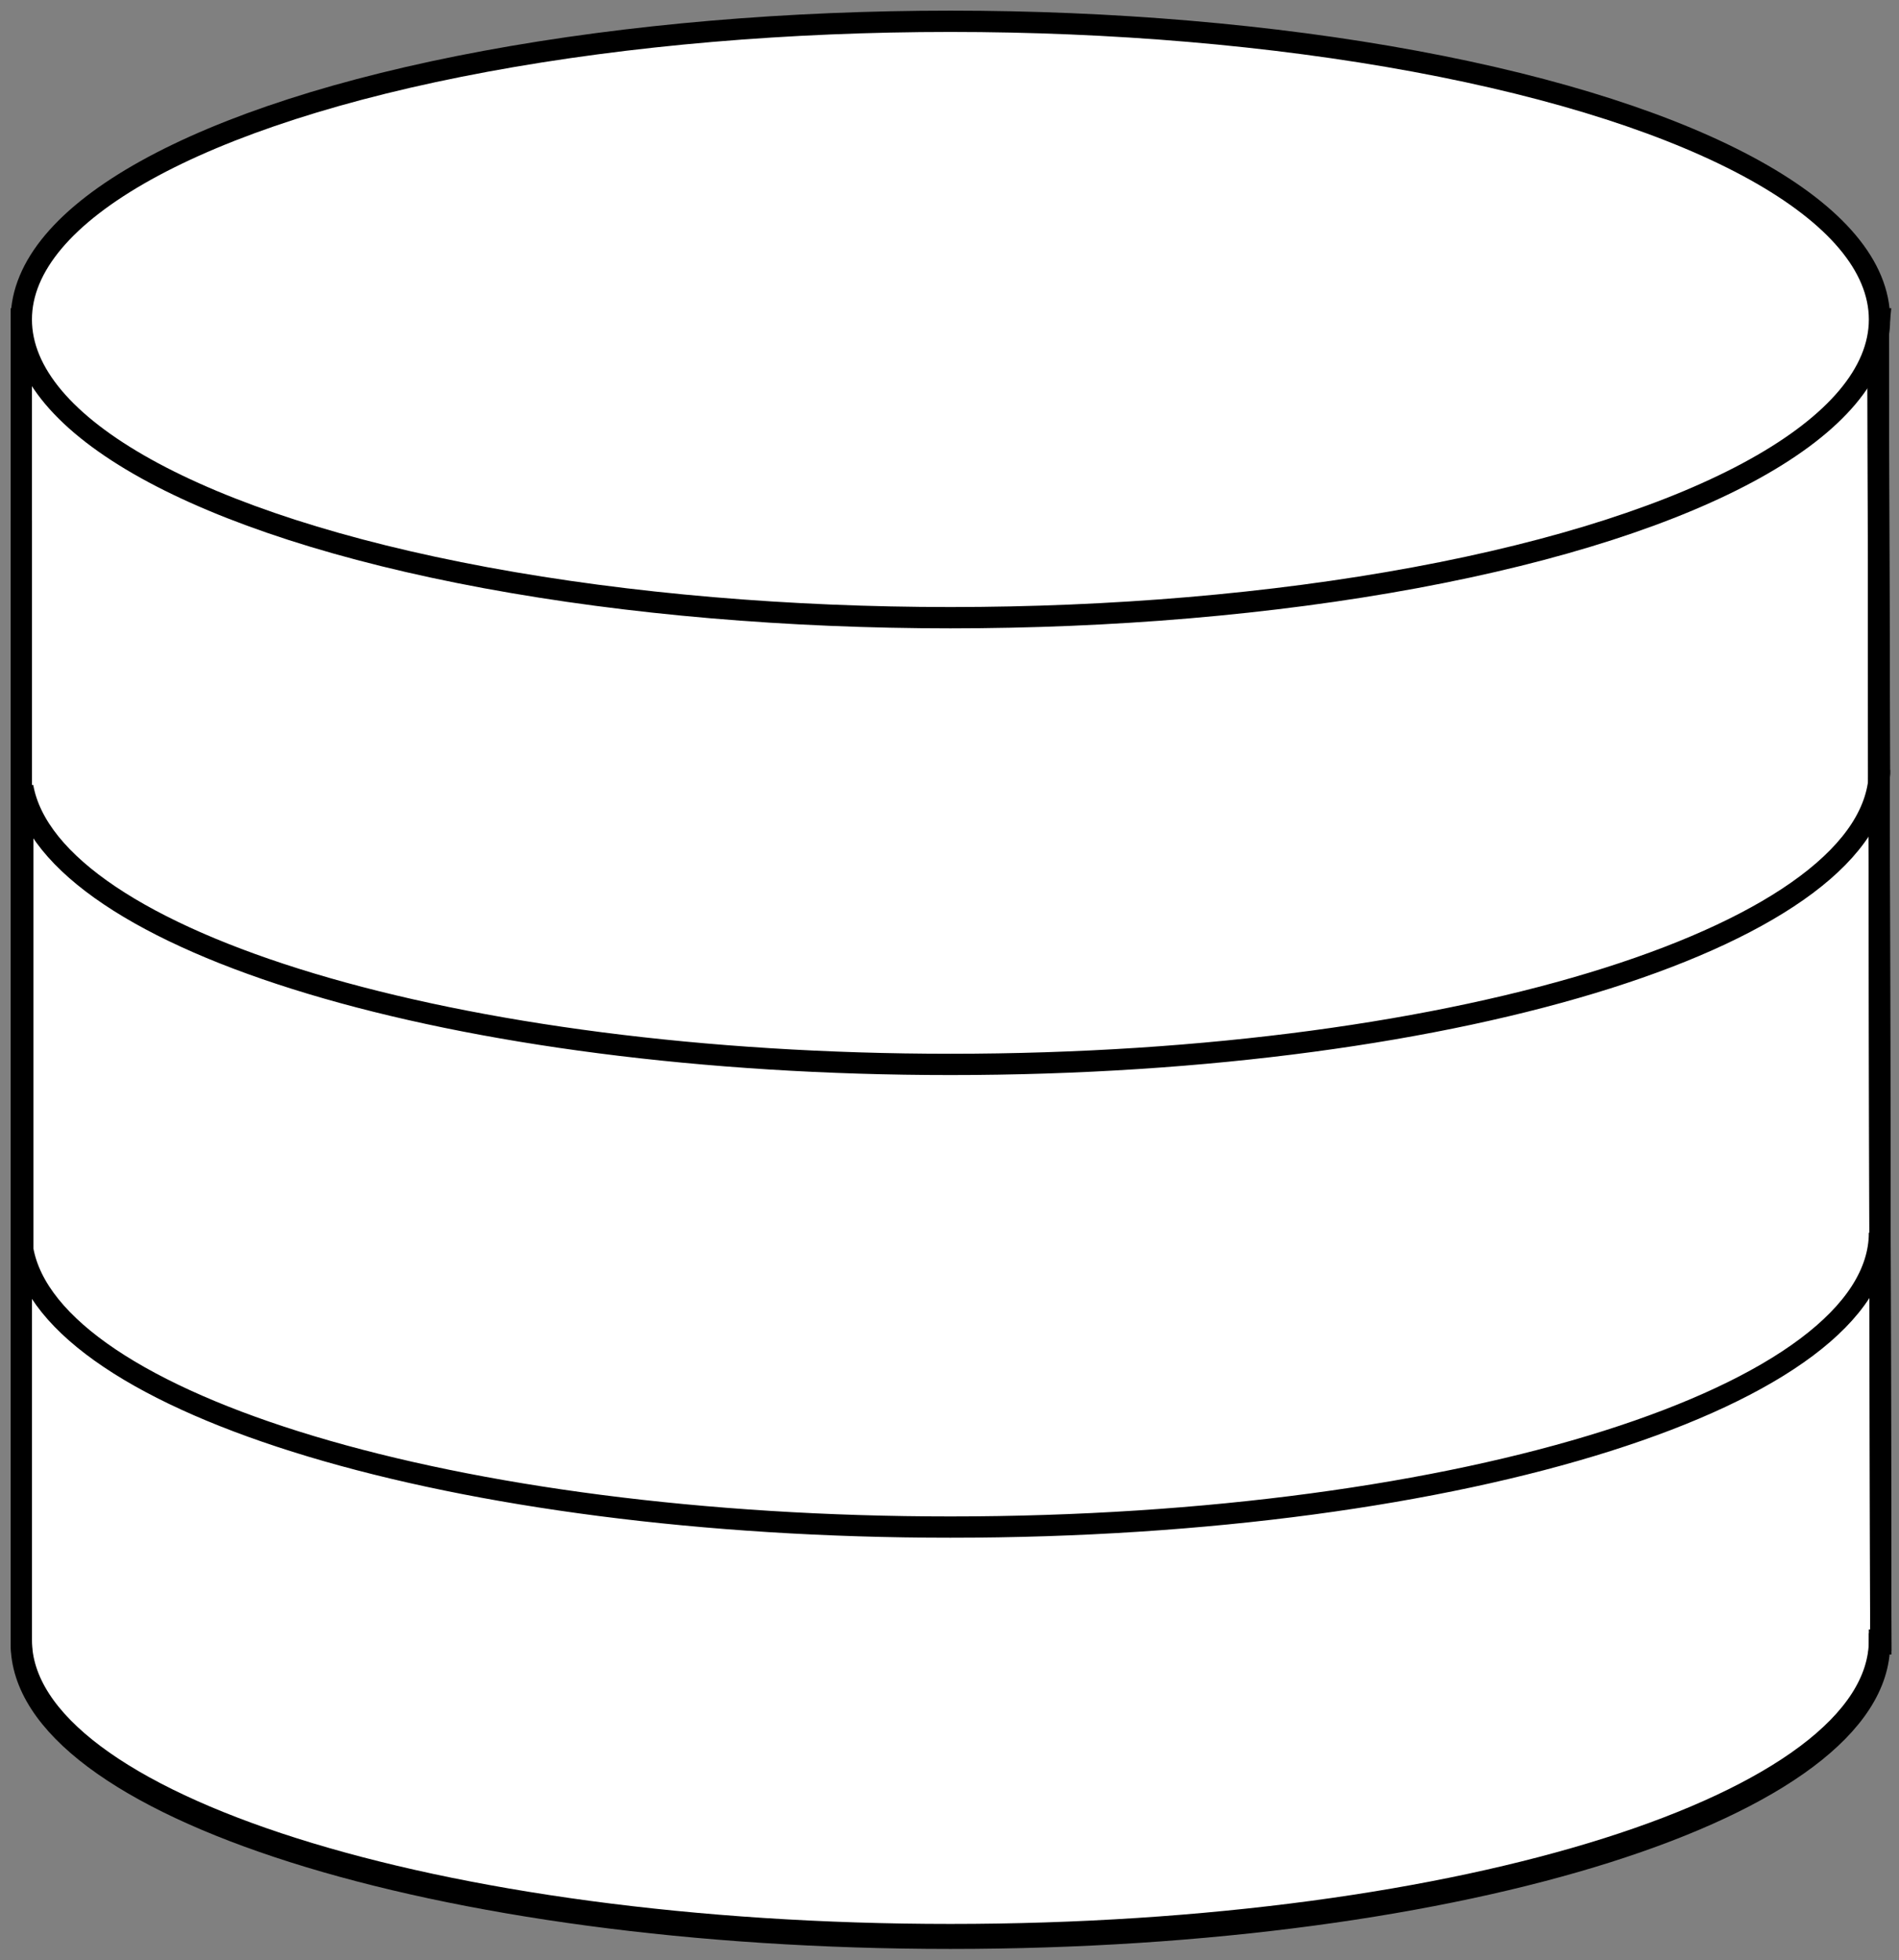 <?xml version="1.0" encoding="utf-8"?>
<!-- Generator: Adobe Illustrator 16.0.0, SVG Export Plug-In . SVG Version: 6.00 Build 0)  -->
<!DOCTYPE svg PUBLIC "-//W3C//DTD SVG 1.1//EN" "http://www.w3.org/Graphics/SVG/1.1/DTD/svg11.dtd">
<svg version="1.1" id="Layer_2_copy" xmlns="http://www.w3.org/2000/svg" xmlns:xlink="http://www.w3.org/1999/xlink" x="0px"
	 y="0px" width="89.166px" height="92.031px" viewBox="0 0 89.166 92.031" enable-background="new 0 0 89.166 92.031"
	 xml:space="preserve">
<rect x="0" y="0" width="89.166" height="92.031" fill="#808080" stroke="none"/>
<g>
	<g>
		<path fill="none" stroke="#000000" stroke-miterlimit="10" d="M88.25,57.625"/>
	</g>
</g>
<g>
	<g>
		<path fill="none" stroke="#000000" stroke-miterlimit="10" d="M44.625,43.625"/>
	</g>
</g>
<g>
	<g>
		<path fill="none" stroke="#000000" stroke-miterlimit="10" d="M88.25,35.625"/>
	</g>
</g>
<g>
	<g>
		<path fill="none" stroke="#000000" stroke-miterlimit="10" d="M44.625,21.625"/>
	</g>
</g>
<g>
	<g>
		<path fill="none" stroke="#000000" stroke-miterlimit="10" d="M87.777,74.934"/>
	</g>
</g>
<g>
	<g>
		<path fill="none" stroke="#000000" stroke-miterlimit="10" d="M71.105,65.873"/>
	</g>
</g>
<g>
	<g>
		<path fill="none" stroke="#000000" stroke-miterlimit="10" d="M32.045,63.59"/>
	</g>
</g>
<g>
	<g>
		<path fill="none" stroke="#000000" stroke-miterlimit="10" d="M29.509,63.861"/>
	</g>
</g>
<g>
	<g>
		<path fill="none" stroke="#000000" stroke-miterlimit="10" d="M23.008,64.834"/>
	</g>
</g>
<g>
	<g>
		<path fill="none" stroke="#000000" stroke-miterlimit="10" d="M2.073,73.9"/>
	</g>
</g>
<g>
	<g>
		<path fill="none" stroke="#000000" stroke-miterlimit="10" d="M2.073,73.9"/>
	</g>
</g>
<g>
	<g>
		<g>
			<path fill="#FFFFFF" d="M88.23,36.573L88.188,15.59l0.031,21.127C88.223,36.669,88.228,36.622,88.23,36.573z"/>
			<path fill="#FFFFFF" d="M88.25,36.324l-0.057-18.712l-0.006-2.022l0.042,20.983C88.235,36.49,88.25,36.407,88.25,36.324z"/>
			<path fill="#FFFFFF" d="M88.23,36.573c-0.002,0.048-0.007,0.096-0.011,0.144L88.188,15.59l0.062-0.618h-1.458H1v62.205
				C1,84.812,20.531,91,44.625,91S88.25,84.812,88.25,77.177h0.062L88.23,36.573z"/>
		</g>
	</g>
	<g>
		<g>
			<path fill="none" stroke="#000000" stroke-miterlimit="10" d="M88.23,36.573L88.188,15.59l0.031,21.127
				C88.223,36.669,88.228,36.622,88.23,36.573z"/>
			<path fill="none" stroke="#000000" stroke-miterlimit="10" d="M88.25,36.324l-0.057-18.712l-0.006-2.022l0.042,20.983
				C88.235,36.49,88.25,36.407,88.25,36.324z"/>
			<path fill="none" stroke="#000000" stroke-miterlimit="10" d="M88.23,36.573c-0.002,0.048-0.007,0.096-0.011,0.144L88.188,15.59
				l0.062-0.618h-1.458H1v62.205C1,84.812,20.531,91,44.625,91S88.25,84.812,88.25,77.177h0.062L88.23,36.573z"/>
		</g>
	</g>
</g>
<g id="top_x5F_circle_2_">
	<g>
		<ellipse fill="#FFFFFF" cx="44.625" cy="15" rx="43.625" ry="14"/>
	</g>
	<g>
		<ellipse fill="none" stroke="#000000" stroke-miterlimit="10" cx="44.625" cy="15" rx="43.625" ry="14"/>
	</g>
</g>
<g>
	<g>
		<path fill="none" stroke="#000000" stroke-miterlimit="10" d="M88.25,36.15c0,7.635-19.531,13.823-43.625,13.823
			c-23.259,0-42.266-5.767-43.556-13.034v21.722c1.29,7.269,20.297,13.034,43.556,13.034c24.094,0,43.625-6.188,43.625-13.823"/>
	</g>
</g>
<g>
	<g>
		<path fill="none" stroke="#000000" stroke-miterlimit="10" d="M88.221,31.925l0.092,45.078H88.25
			c0,7.635-19.531,13.823-43.625,13.823S1,84.638,1,77.003v-52.58"/>
	</g>
</g>
<path fill="none" stroke="#000000" stroke-miterlimit="10" d="M-24.458-21.388"/>
</svg>

